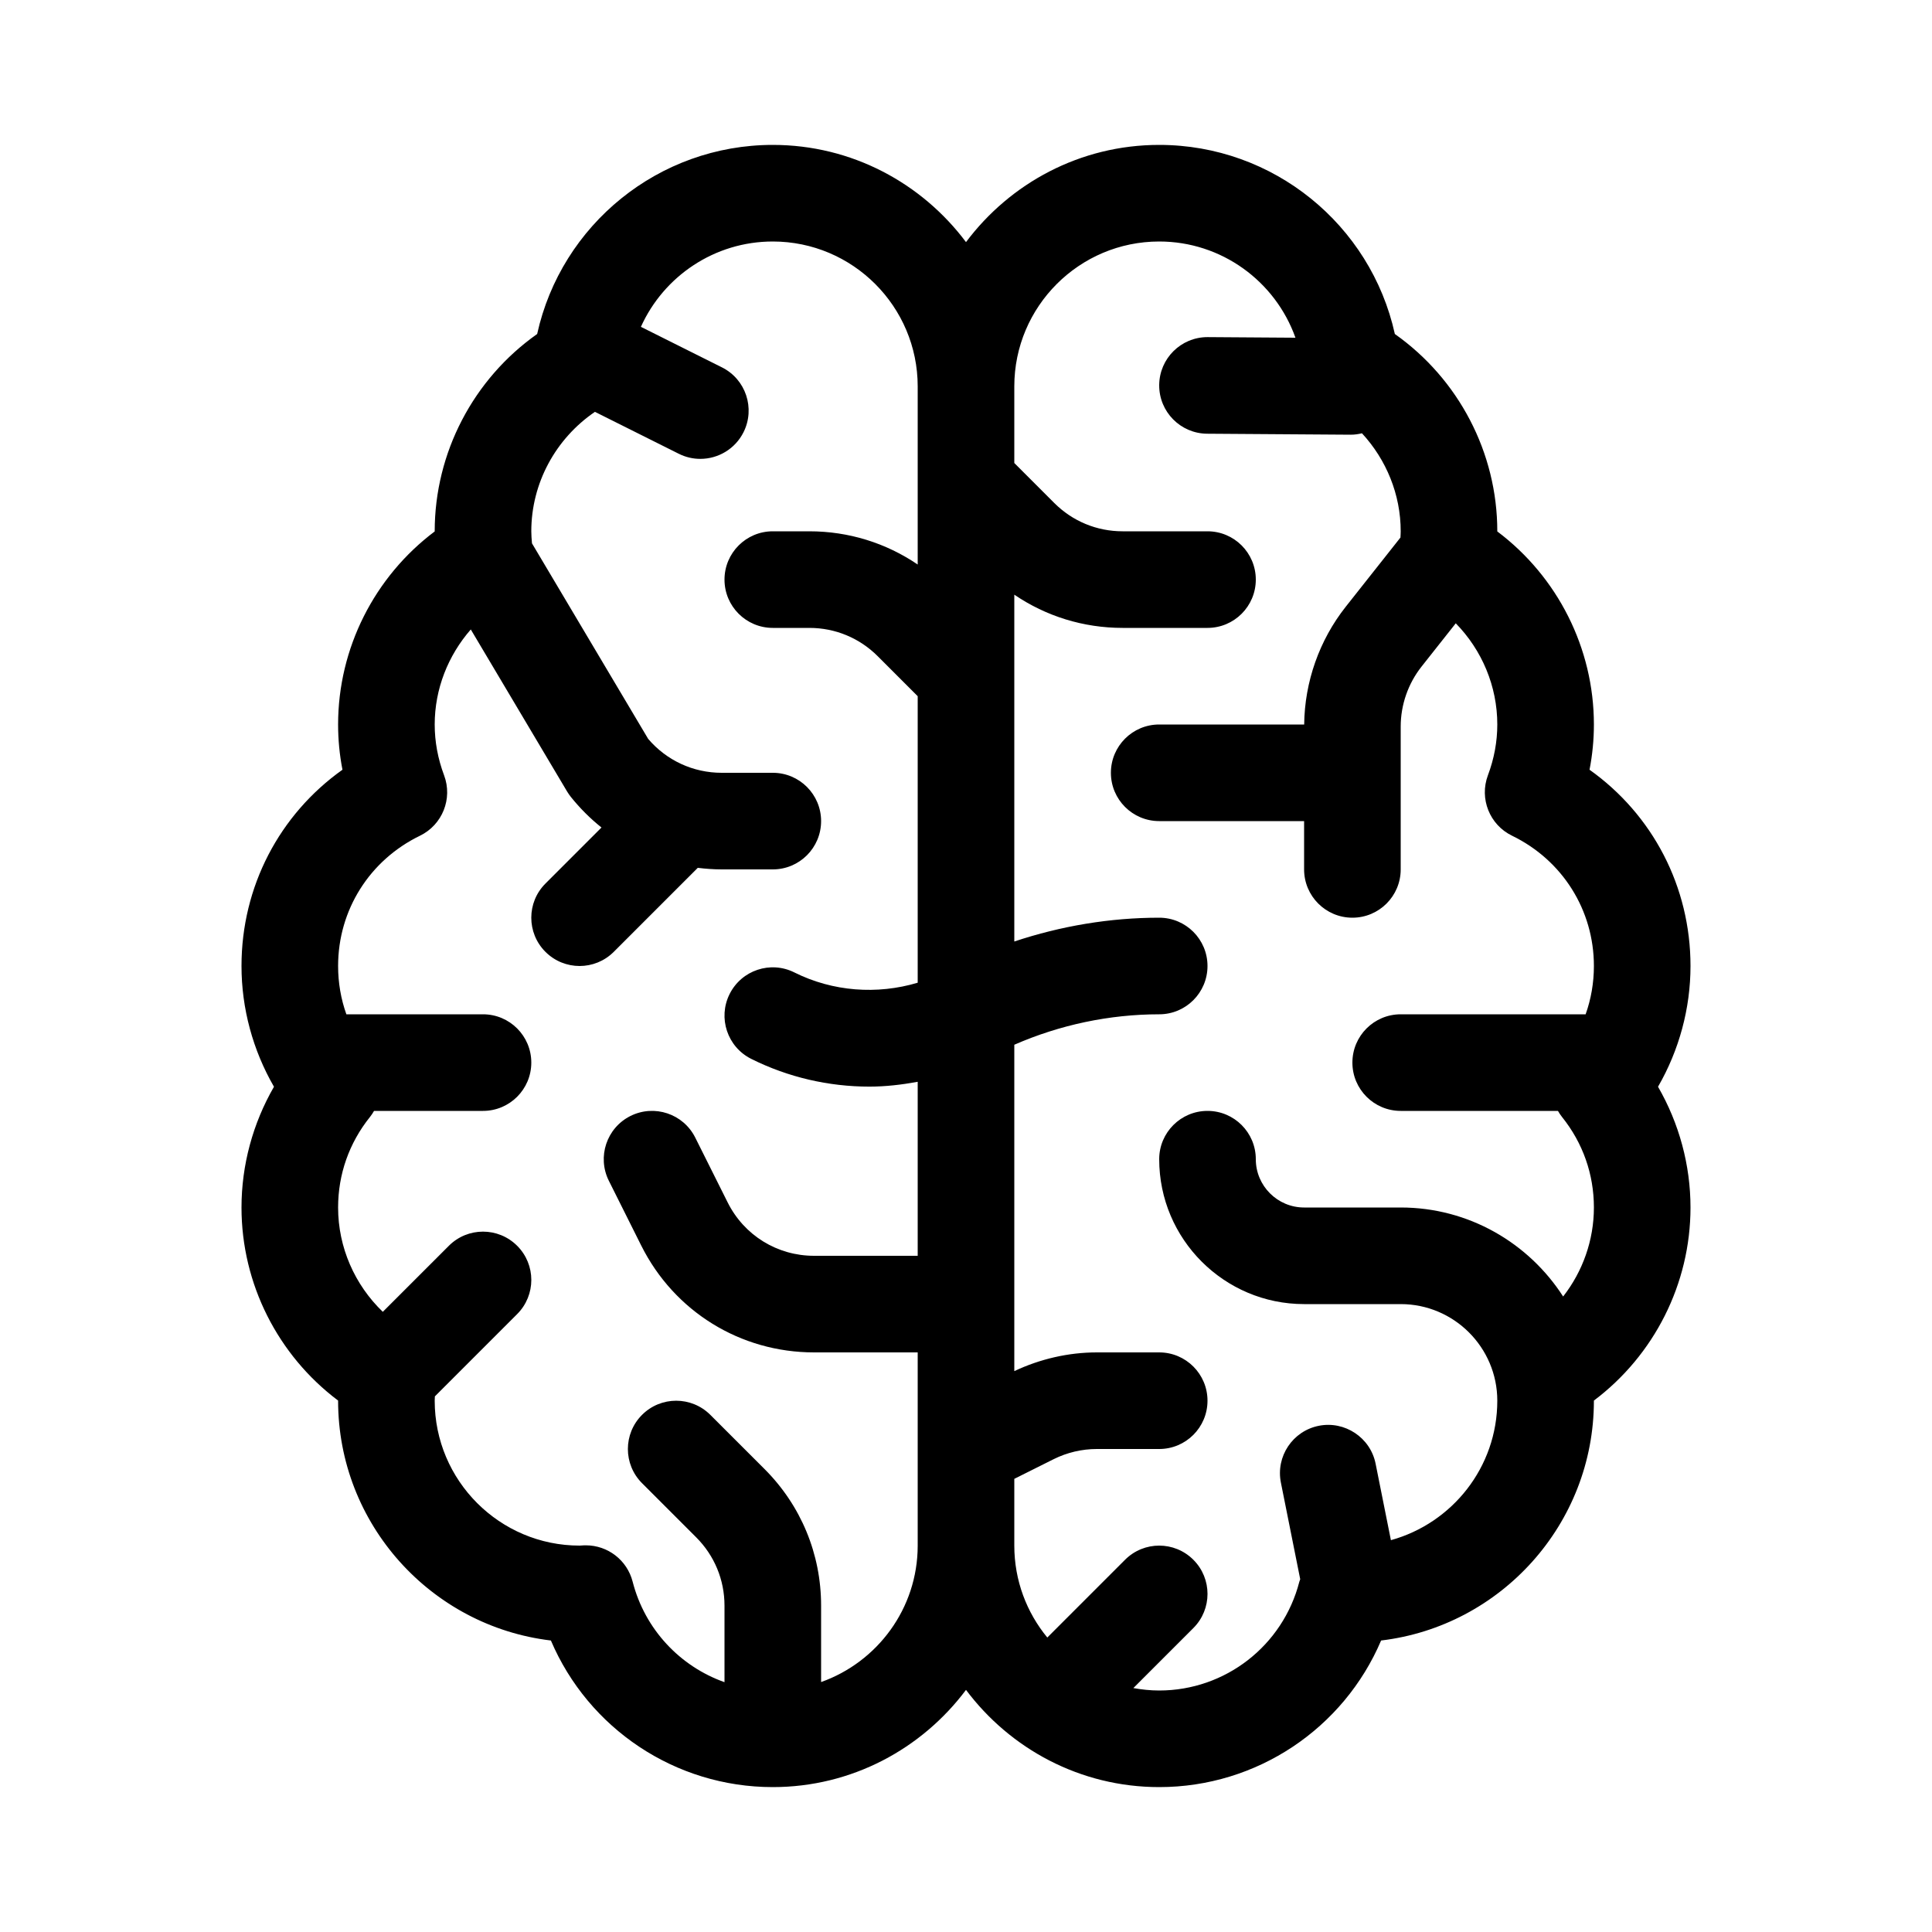 <svg height='100px' width='100px'  fill="#000000" xmlns="http://www.w3.org/2000/svg" xmlns:xlink="http://www.w3.org/1999/xlink" version="1.2" baseProfile="tiny" x="0px" y="0px" viewBox="0 0 100 100" xml:space="preserve"><path d="M17.5,72.493c0,0.002,0,0.005,0,0.007c0,6.39,4.819,11.675,11.014,12.412C30.452,89.46,34.938,92.5,40,92.5   c4.091,0,7.718-1.984,10-5.032c2.282,3.047,5.909,5.032,10,5.032c5.062,0,9.548-3.04,11.486-7.588   C77.681,84.175,82.5,78.89,82.5,72.5c0-0.002,0-0.005,0-0.007c3.118-2.344,5-6.042,5-9.993c0-2.195-0.588-4.358-1.681-6.25   C86.912,54.358,87.5,52.195,87.5,50c0-4.105-1.959-7.836-5.226-10.159c0.15-0.773,0.226-1.556,0.226-2.341   c0-3.951-1.882-7.649-5-9.993c0-0.002,0-0.005,0-0.007c0-4.074-2.005-7.884-5.303-10.212C70.947,11.629,65.905,7.5,60,7.5   c-4.091,0-7.718,1.984-10,5.032C47.718,9.484,44.091,7.5,40,7.5c-5.904,0-10.947,4.129-12.197,9.788   C24.504,19.616,22.5,23.426,22.5,27.5c0,0.002,0,0.005,0,0.007c-3.118,2.344-5,6.042-5,9.993c0,0.786,0.075,1.568,0.226,2.341   C14.459,42.164,12.5,45.895,12.5,50c0,2.195,0.588,4.358,1.681,6.25c-1.093,1.892-1.681,4.055-1.681,6.25   C12.5,66.451,14.382,70.149,17.5,72.493z M52.5,76.545l2.034-1.017C55.225,75.183,55.998,75,56.771,75H60   c1.381,0,2.5-1.119,2.5-2.5S61.381,70,60,70h-3.229c-1.471,0-2.94,0.341-4.271,0.969V54.076c2.356-1.031,4.929-1.576,7.5-1.576   c1.381,0,2.5-1.119,2.5-2.5s-1.119-2.5-2.5-2.5c-2.543,0-5.085,0.427-7.5,1.232V30.78c1.642,1.117,3.577,1.72,5.606,1.72H62.5   c1.381,0,2.5-1.119,2.5-2.5s-1.119-2.5-2.5-2.5h-4.394c-1.335,0-2.591-0.52-3.536-1.464l-2.07-2.071V20c0-4.136,3.364-7.5,7.5-7.5   c3.223,0,6.011,2.054,7.052,4.98l-4.534-0.031c-0.007,0-0.012,0-0.018,0c-1.373,0-2.49,1.108-2.5,2.483   c-0.01,1.381,1.103,2.508,2.482,2.517l7.421,0.051c0.007,0,0.012,0,0.018,0c0.198,0,0.389-0.029,0.574-0.073   c1.262,1.367,2.005,3.168,2.005,5.073c0,0.101-0.007,0.212-0.013,0.323l-2.832,3.582c-1.368,1.73-2.127,3.89-2.151,6.095H60   c-1.381,0-2.5,1.119-2.5,2.5s1.119,2.5,2.5,2.5h7.5V45c0,1.381,1.119,2.5,2.5,2.5s2.5-1.119,2.5-2.5v-7.394   c0-1.121,0.383-2.222,1.077-3.101l1.773-2.243c1.354,1.384,2.15,3.256,2.15,5.237c0,0.886-0.163,1.771-0.486,2.63   c-0.453,1.208,0.088,2.564,1.249,3.127C80.876,44.526,82.5,47.109,82.5,50c0,0.866-0.146,1.707-0.428,2.5H72.5   c-1.381,0-2.5,1.119-2.5,2.5s1.119,2.5,2.5,2.5h8.139c0.063,0.108,0.13,0.214,0.211,0.314c1.08,1.346,1.65,2.966,1.65,4.686   c0,1.693-0.579,3.309-1.592,4.607C79.127,64.341,76.027,62.5,72.5,62.5h-5c-1.379,0-2.5-1.122-2.5-2.5c0-1.381-1.119-2.5-2.5-2.5   S60,58.619,60,60c0,4.136,3.364,7.5,7.5,7.5h5c2.757,0,5,2.243,5,5c0,3.441-2.332,6.341-5.507,7.219l-0.792-3.959   c-0.271-1.355-1.598-2.229-2.941-1.961c-1.354,0.271-2.232,1.588-1.961,2.942l1,4.999c-0.013,0.042-0.033,0.081-0.044,0.124   C66.404,85.182,63.422,87.5,60,87.5c-0.457,0-0.903-0.048-1.338-0.126l3.106-3.106c0.977-0.976,0.977-2.559,0-3.535   c-0.977-0.977-2.559-0.977-3.535,0l-4.025,4.025C53.141,83.462,52.5,81.805,52.5,80V76.545z M25,52.5h-7.072   C17.646,51.707,17.5,50.866,17.5,50c0-2.891,1.624-5.474,4.237-6.743c1.161-0.563,1.702-1.919,1.249-3.127   c-0.323-0.859-0.486-1.744-0.486-2.63c0-1.836,0.691-3.571,1.868-4.919l4.981,8.381c0.06,0.099,0.125,0.194,0.197,0.285   c0.475,0.593,1.008,1.123,1.587,1.585l-2.901,2.901c-0.977,0.976-0.977,2.559,0,3.535C28.721,49.756,29.36,50,30,50   s1.279-0.244,1.768-0.732l4.349-4.349c0.408,0.05,0.82,0.081,1.238,0.081H40c1.381,0,2.5-1.119,2.5-2.5S41.381,40,40,40h-2.646   c-1.475,0-2.853-0.638-3.805-1.756l-6.014-10.121C27.515,27.897,27.5,27.687,27.5,27.5c0-2.483,1.254-4.792,3.294-6.183   l4.338,2.169c0.359,0.18,0.74,0.265,1.116,0.265c0.917,0,1.8-0.506,2.238-1.382c0.617-1.235,0.116-2.737-1.118-3.354l-4.195-2.098   C34.356,14.294,36.988,12.5,40,12.5c4.136,0,7.5,3.364,7.5,7.5v9.22c-1.642-1.117-3.577-1.72-5.606-1.72H40   c-1.381,0-2.5,1.119-2.5,2.5s1.119,2.5,2.5,2.5h1.894c1.335,0,2.591,0.52,3.536,1.464l2.07,2.071v14.83   c-2.1,0.628-4.398,0.461-6.382-0.531c-1.237-0.62-2.736-0.118-3.354,1.118c-0.617,1.235-0.116,2.737,1.118,3.354   c1.916,0.958,4.017,1.437,6.118,1.437c0.838,0,1.674-0.098,2.5-0.25V65h-5.365c-1.906,0-3.619-1.059-4.472-2.764l-1.677-3.354   c-0.618-1.236-2.119-1.735-3.354-1.119c-1.234,0.618-1.735,2.119-1.118,3.354l1.677,3.354C34.896,67.882,38.322,70,42.135,70H47.5   v10c0,3.258-2.092,6.03-5,7.063v-3.956c0-2.671-1.04-5.182-2.929-7.071l-2.804-2.803c-0.977-0.976-2.561-0.976-3.535,0   c-0.977,0.977-0.977,2.559,0,3.536l2.803,2.803c0.944,0.944,1.465,2.2,1.465,3.536v3.961c-2.301-0.816-4.121-2.731-4.755-5.204   c-0.284-1.109-1.283-1.879-2.421-1.879c-0.03,0-0.061,0-0.091,0.001L30,80c-4.136,0-7.5-3.364-7.5-7.5   c0-0.07,0.006-0.149,0.009-0.224l4.259-4.259c0.977-0.976,0.977-2.559,0-3.535c-0.977-0.977-2.559-0.977-3.535,0L19.814,67.9   c-1.455-1.398-2.314-3.34-2.314-5.4c0-1.72,0.57-3.34,1.65-4.686c0.08-0.1,0.148-0.206,0.211-0.314H25c1.381,0,2.5-1.119,2.5-2.5   S26.381,52.5,25,52.5z"></path></svg>